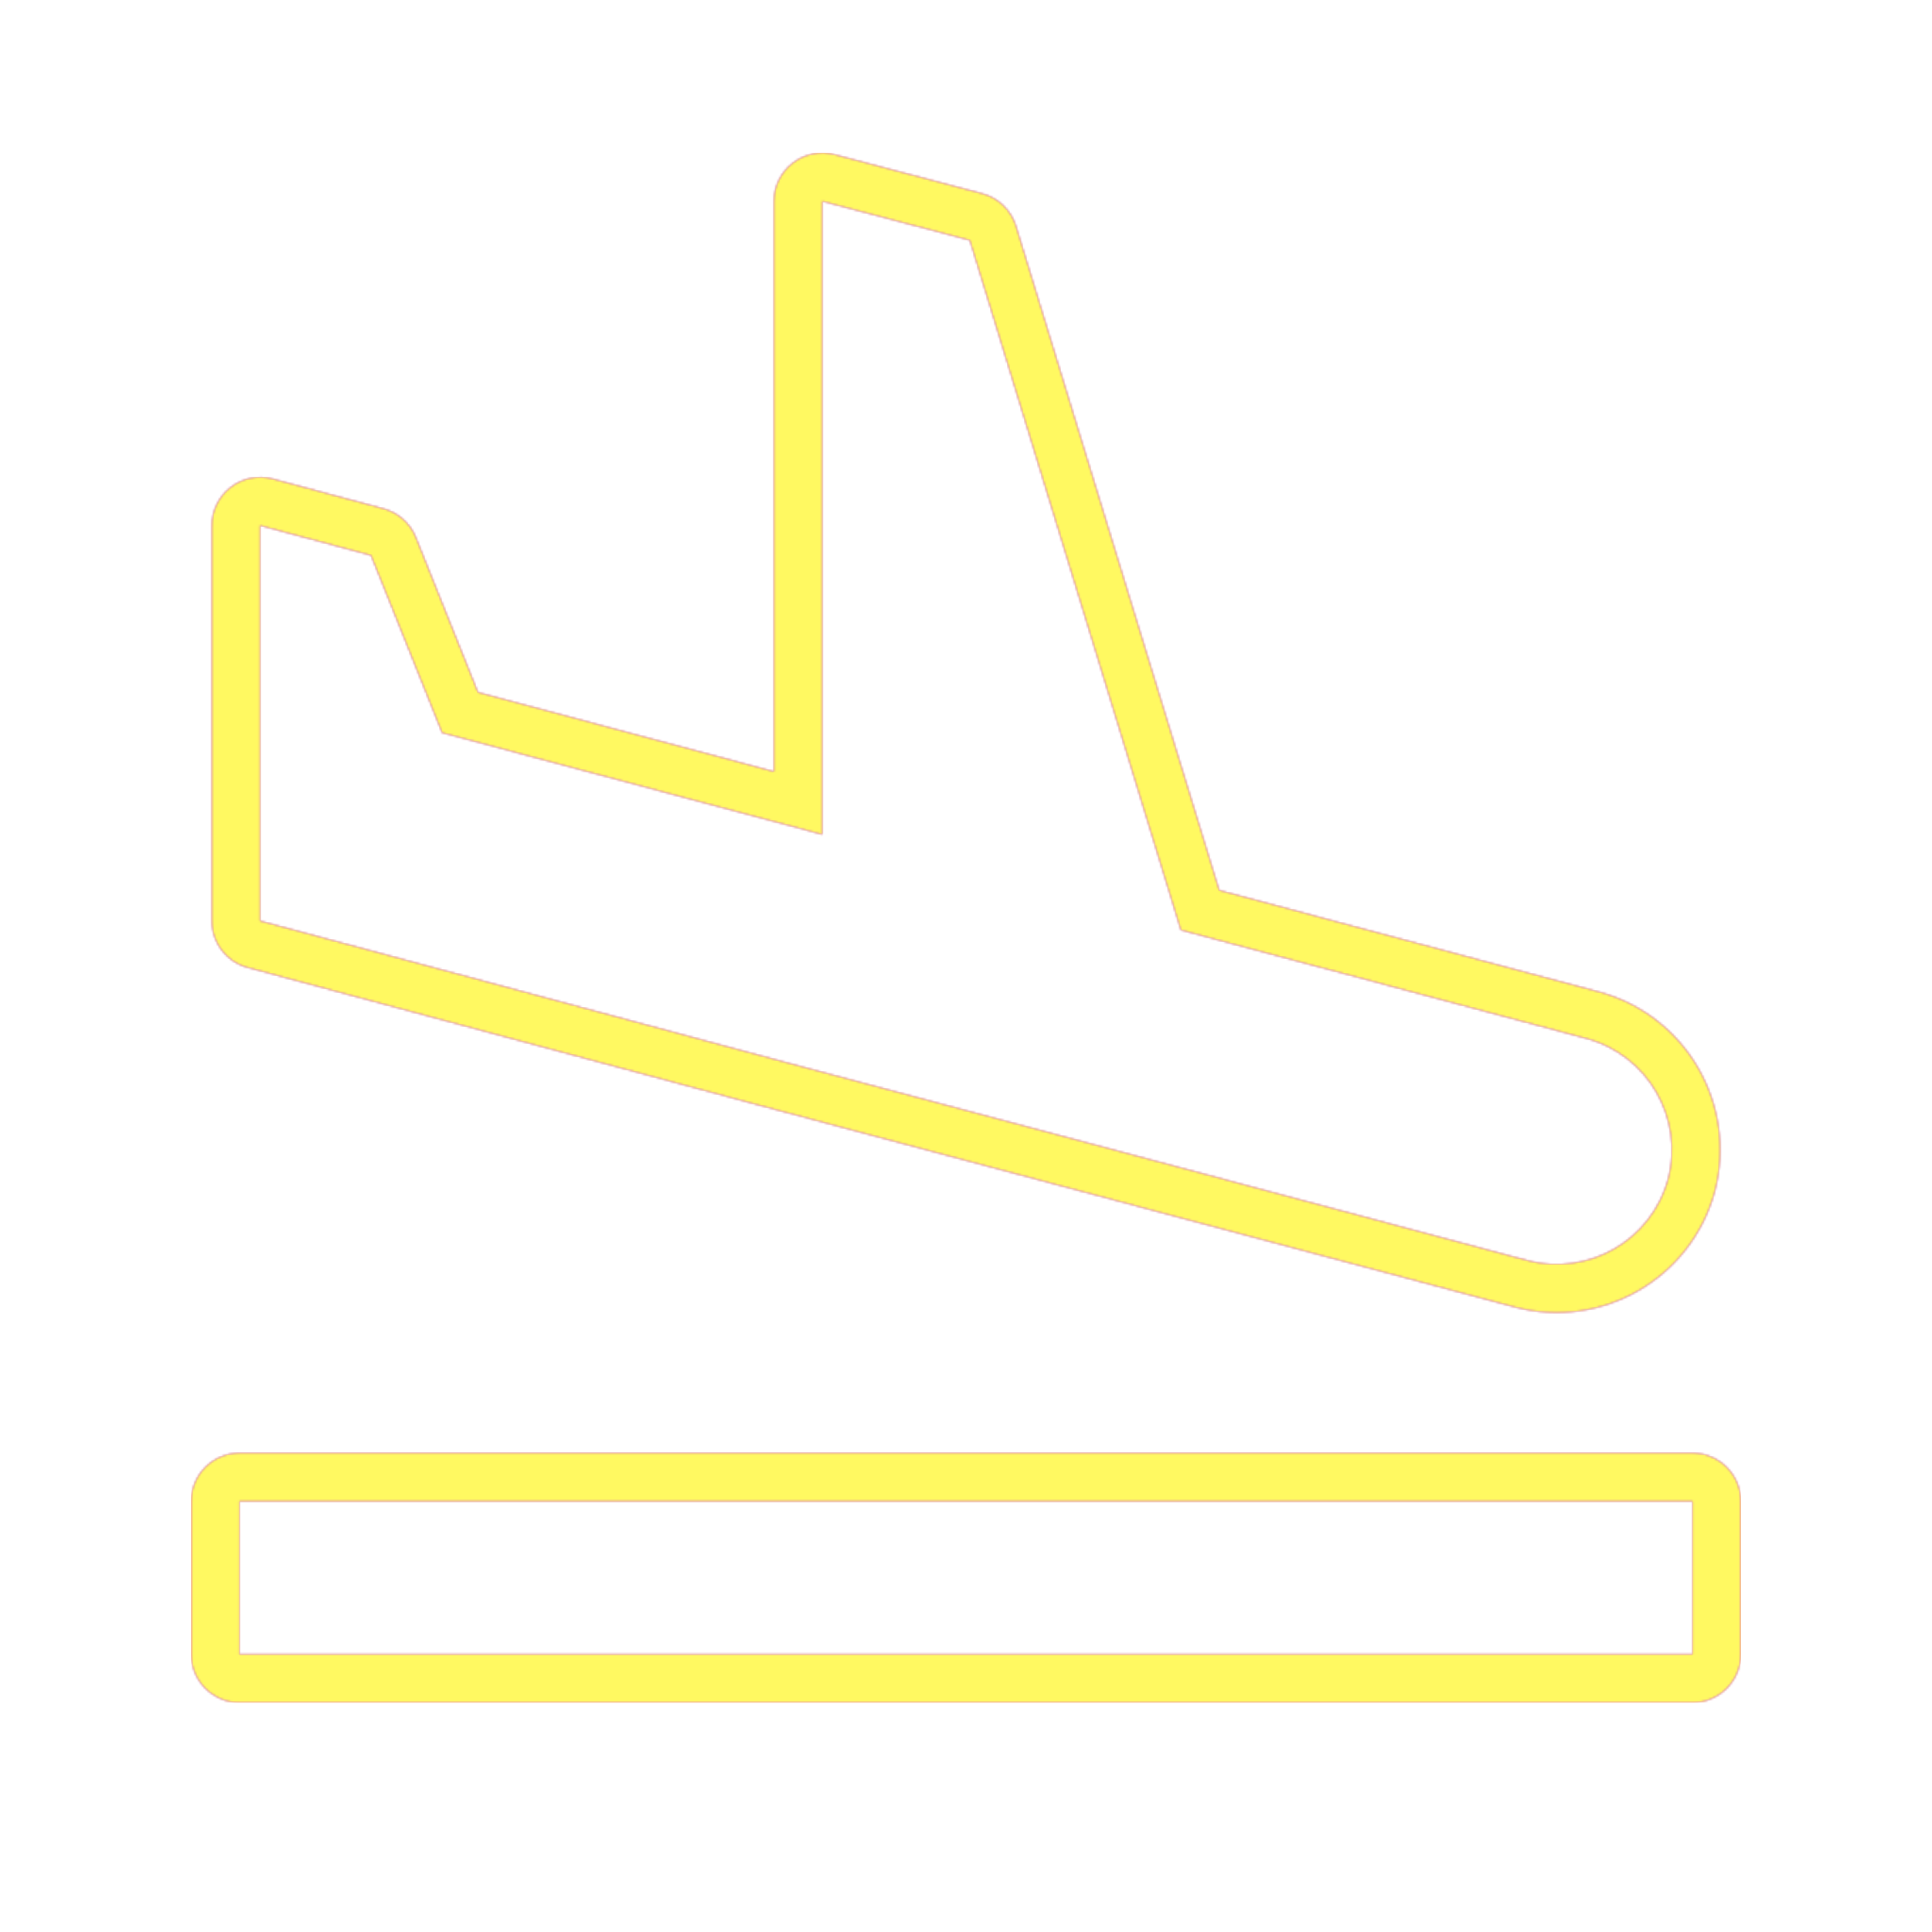 <svg version="1.1" xmlns="http://www.w3.org/2000/svg" xmlns:xlink="http://www.w3.org/1999/xlink" viewBox="0,0,1024,1024">
	<!-- Color names: teamapps-color-1, teamapps-color-2, teamapps-color-3 -->
	<desc>flight_land icon - Licensed under Apache License v2.0 (http://www.apache.org/licenses/LICENSE-2.0) - Created with Iconfu.com - Derivative work of Material icons (Copyright Google Inc.)</desc>
	<defs>
		<linearGradient x1="0" y1="1024" x2="1024" y2="0" id="color-dAPiPbZz" gradientUnits="userSpaceOnUse">
			<stop offset="0.2" stop-color="#000000"/>
			<stop offset="0.8" stop-color="#ffffff"/>
		</linearGradient>
		<radialGradient cx="0" cy="0" r="1448.15" id="color-gEaMh4g2" gradientUnits="userSpaceOnUse">
			<stop offset="0.08" stop-color="#ffffff"/>
			<stop offset="1" stop-color="#000000"/>
		</radialGradient>
		<filter id="filter-zhAxBTyA" color-interpolation-filters="sRGB">
			<feOffset/>
		</filter>
		<mask id="mask-EHTXjotB">
			<path d="M112.28,488.09v-209.56c0,-7.96 3.71,-15.47 10.03,-20.32c6.32,-4.84 14.53,-6.47 22.22,-4.4l58.77,15.81c7.78,2.09 14.12,7.72 17.11,15.2l32.93,82.15l156.86,41.97v-302.27c0,-7.94 3.69,-15.44 9.98,-20.28c6.29,-4.85 14.48,-6.5 22.16,-4.47l78.22,20.67c8.56,2.26 15.35,8.79 17.94,17.26l107.72,352.04l201.7,53.93c45.98,12.65 73,59.82 60.94,105.77c-0.02,0.07 -0.04,0.13 -0.05,0.2c-12.64,45.95 -59.81,73.1 -105.79,61.03l-391.66,-104.6l-280.13,-75.4c-11.18,-3.01 -18.95,-13.14 -18.95,-24.72zM126.94,770.14h770.13c14.14,0 25.6,11.46 25.6,25.6v81.06c0,14.14 -11.46,25.6 -25.6,25.6h-770.13c-14.14,0 -25.6,-11.46 -25.6,-25.6v-81.06c0,-14.14 11.46,-25.6 25.6,-25.6zM417.96,563.48l176.32,47.02l215.23,57.56c32.42,8.51 65.66,-10.55 74.58,-42.97c8.51,-32.42 -10.54,-65.66 -42.97,-74.58l-215.23,-57.55l-111.87,-365.62l-78.22,-20.67v335.62l-201.46,-53.9l-37.7,-94.04l-58.77,-15.81v209.56l64.85,17.42zM126.94,876.8h770.13v-81.06h-770.13z" fill="url(#color-gEaMh4g2)"/>
		</mask>
		<mask id="mask-IHnoBBwX">
			<path d="M112.28,488.09v-209.56c0,-7.96 3.71,-15.47 10.03,-20.32c6.32,-4.84 14.53,-6.47 22.22,-4.4l58.77,15.81c7.78,2.09 14.12,7.72 17.11,15.2l32.93,82.15l156.86,41.97v-302.27c0,-7.94 3.69,-15.44 9.98,-20.28c6.29,-4.85 14.48,-6.5 22.16,-4.47l78.22,20.67c8.56,2.26 15.35,8.79 17.94,17.26l107.72,352.04l201.7,53.93c45.98,12.65 73,59.82 60.94,105.77c-0.02,0.07 -0.04,0.13 -0.05,0.2c-12.64,45.95 -59.81,73.1 -105.79,61.03l-391.66,-104.6l-280.13,-75.4c-11.18,-3.01 -18.95,-13.14 -18.95,-24.72zM126.94,770.14h770.13c14.14,0 25.6,11.46 25.6,25.6v81.06c0,14.14 -11.46,25.6 -25.6,25.6h-770.13c-14.14,0 -25.6,-11.46 -25.6,-25.6v-81.06c0,-14.14 11.46,-25.6 25.6,-25.6zM417.96,563.48l176.32,47.02l215.23,57.56c32.42,8.51 65.66,-10.55 74.58,-42.97c8.51,-32.42 -10.54,-65.66 -42.97,-74.58l-215.23,-57.55l-111.87,-365.62l-78.22,-20.67v335.62l-201.46,-53.9l-37.7,-94.04l-58.77,-15.81v209.56l64.85,17.42zM126.94,876.8h770.13v-81.06h-770.13z" fill="#ffffff"/>
		</mask>
		<mask id="mask-rkaBQHXN">
			<rect fill="url(#color-dAPiPbZz)" x="101.34" y="81.06" width="821.33" height="821.34"/>
		</mask>
	</defs>
	<g fill="none" fill-rule="nonzero" style="mix-blend-mode: normal">
		<g mask="url(#mask-IHnoBBwX)">
			<g color="#ff0000" class="teamapps-color-2">
				<rect x="101.34" y="81.06" width="821.33" height="821.34" fill="currentColor"/>
			</g>
			<g color="#bc13e0" class="teamapps-color-3" mask="url(#mask-rkaBQHXN)">
				<rect x="101.34" y="81.06" width="821.33" height="821.34" fill="currentColor"/>
			</g>
		</g>
		<g filter="url(#filter-zhAxBTyA)" mask="url(#mask-EHTXjotB)">
			<g color="#fff961" class="teamapps-color-1">
				<rect x="101.34" y="81.06" width="821.33" height="821.34" fill="currentColor"/>
			</g>
		</g>
	</g>
</svg>